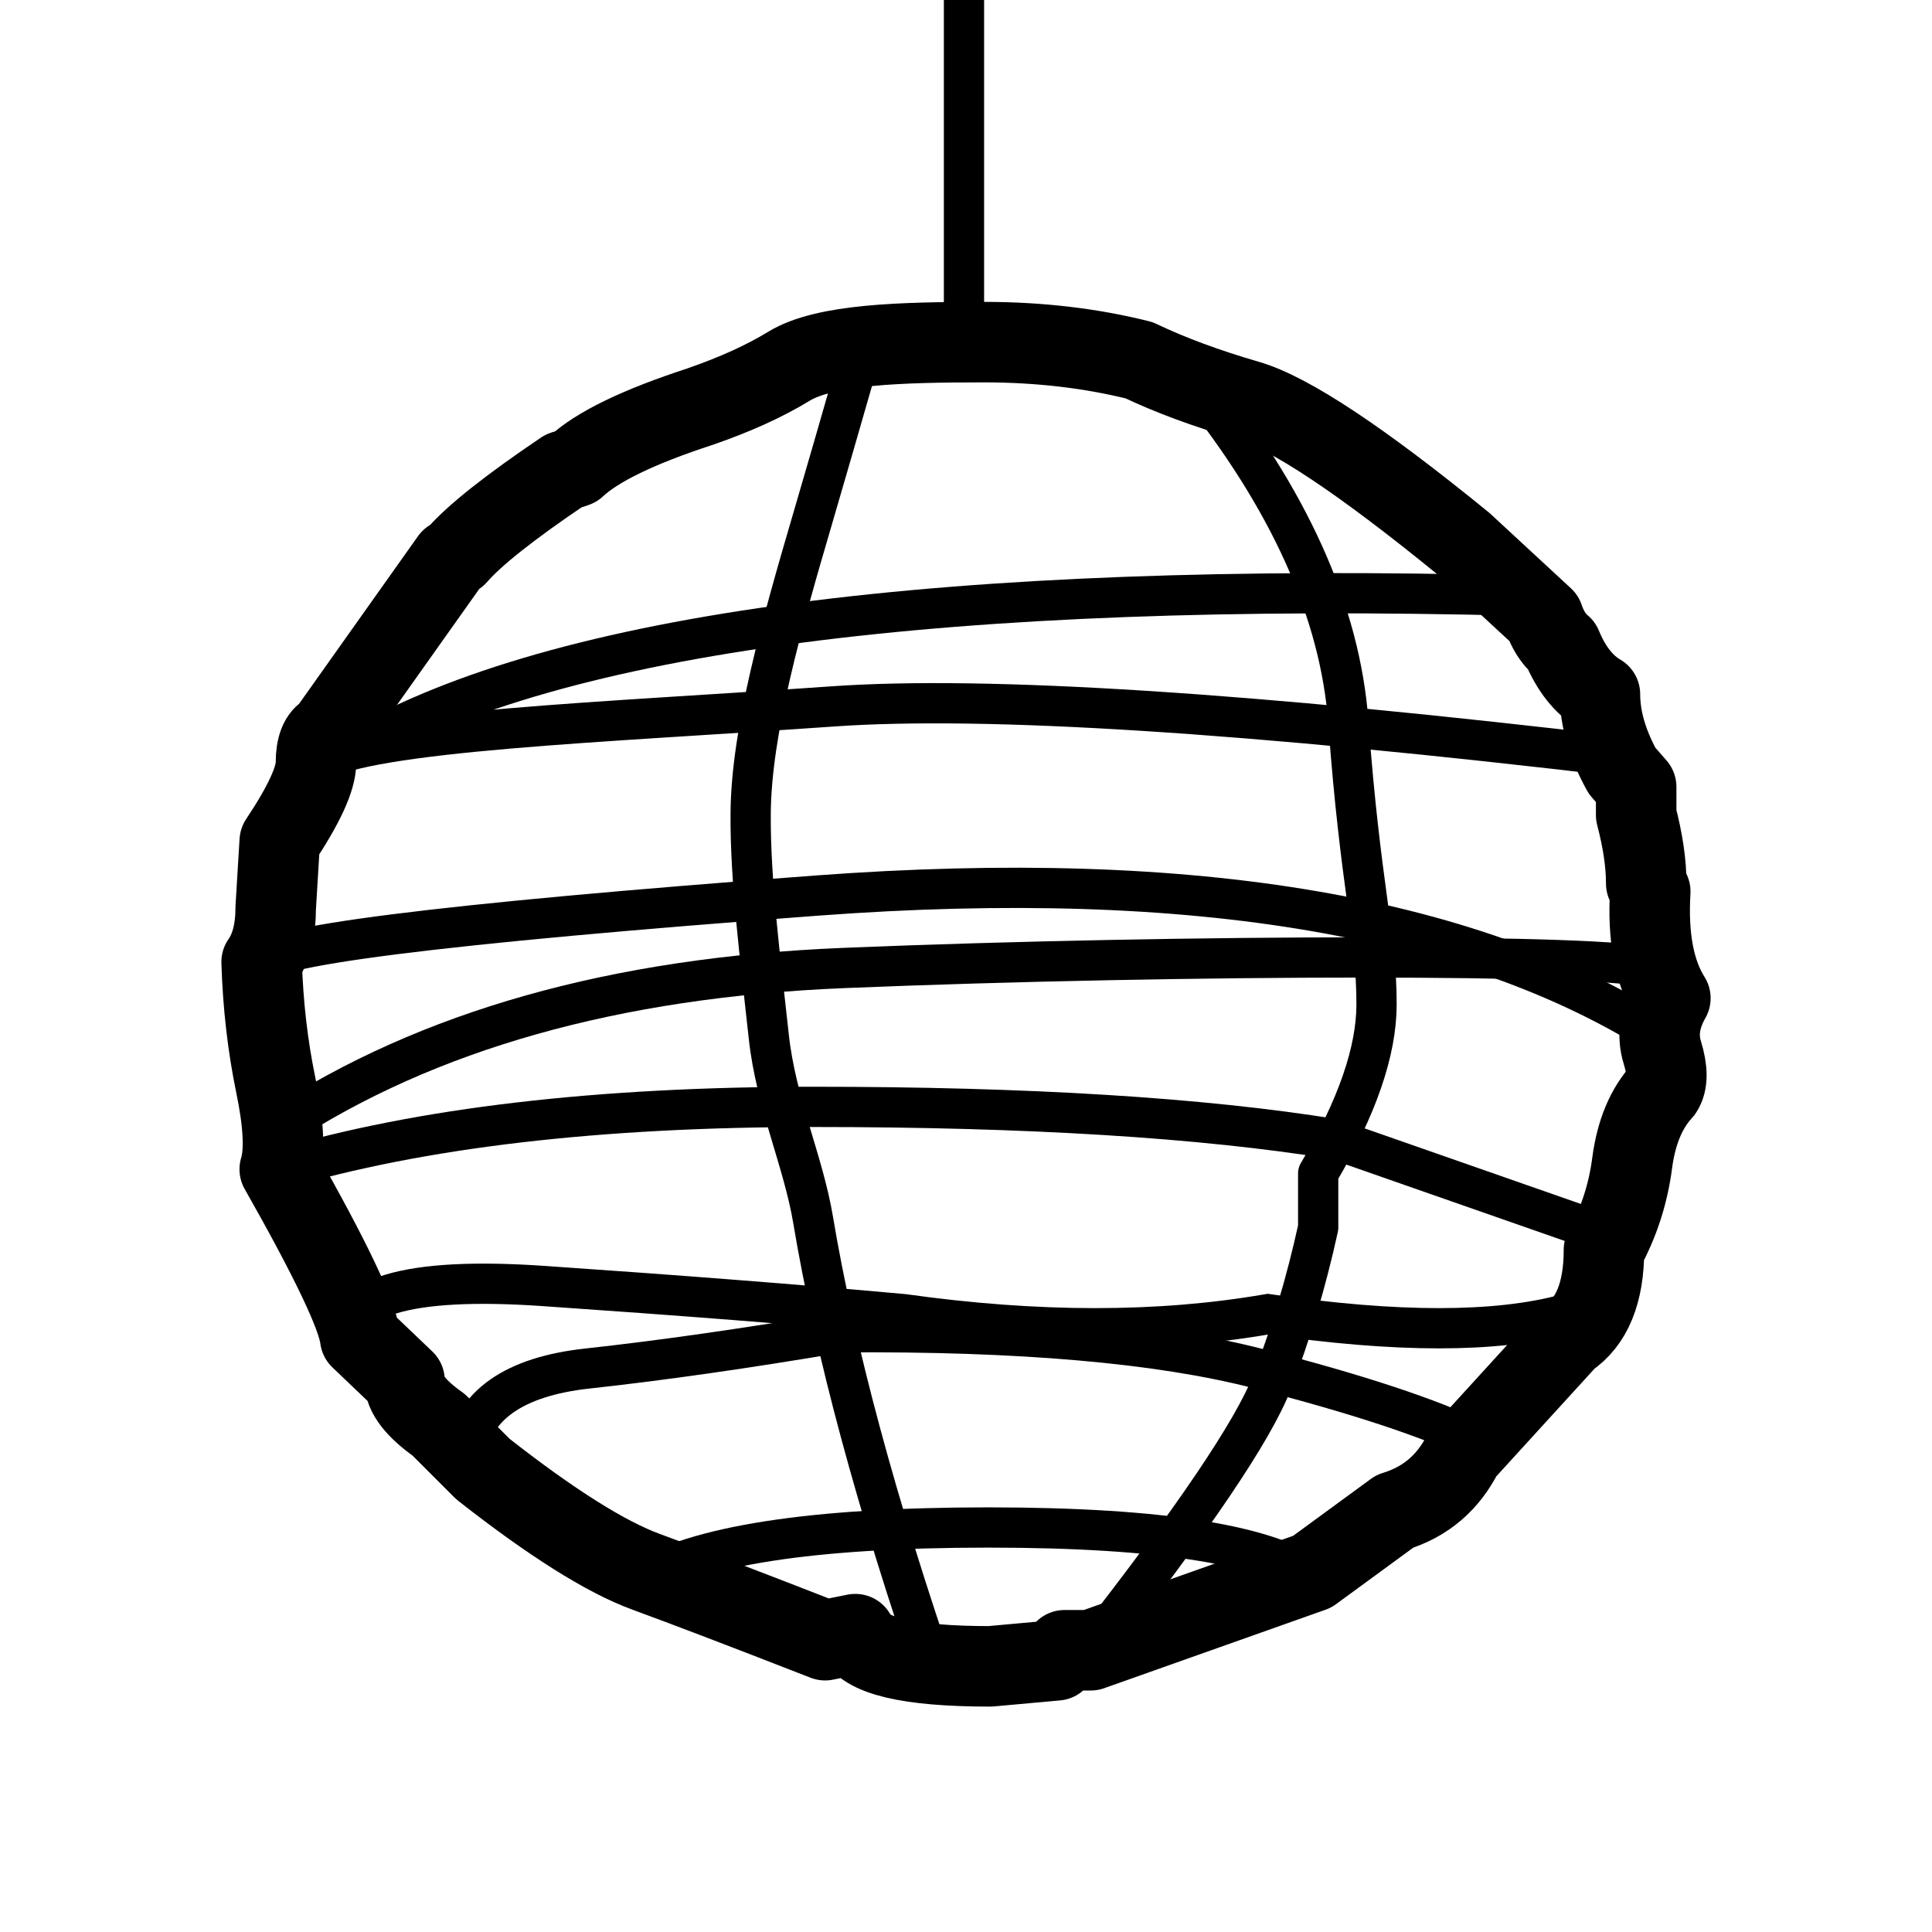 <svg xmlns="http://www.w3.org/2000/svg" viewBox="0 0 960 960"><g stroke="#000" fill="none" fill-rule="evenodd"><path d="m410 815 15-3c4 10.667 26.333 16 67 16l33-3 4-5h13l110-39 41-30c15.333-4.667 26.667-14.333 34-29l52-57c12-8 18-22.667 18-44 7.333-13.333 12-27.667 14-43 2-15.333 7-27.333 15-36 2.667-4 2.667-10.333 0-19s-1.333-17.667 4-27c-8-12.667-11.333-30.333-10-53l-2-4c0-10-1.667-21.333-5-34v-14l-7-8c-7.333-13.333-11-26-11-38-8-4.667-14.333-12.667-19-24-4-3.333-7-8-9-14l-40-37c-50.667-41.333-86.333-65-107-71s-38.667-12.667-54-20c-24-6-49.667-9-77-9-41 0-79 1-97 12-12 7.333-26.667 14-44 20-30.667 10-51.333 20-62 30l-6 2c-26.667 18-44.333 32-53 42l-3 2-61 86c-4 2-6 7-6 15s-6 21-18 39l-2 33c0 11.333-2.333 20.333-7 27 .667 21.333 3 41.667 7 61s4.667 33.333 2 42c25.333 44.667 38.667 72.667 40 84l22 21c0 6.667 5.667 14 17 22l22 22c34 26.667 61 43.667 81 51 20 7.333 49.667 18.667 89 34z" stroke-width="40" stroke-linejoin="round"/><path d="M317 786c28.667-18 86.667-27 174-27s142 9 164 27m-424-63c4-24.667 24.333-39 61-43s78.667-10 126-18c88.667-.667 157.667 5.333 207 18s85.667 24.667 109 36M139 581c70-20.667 158.333-31 265-31s193 5.333 259 16l143 50" stroke-width="20"/><path d="M171 669c-2-24.667 31-34.667 99-30 68 4.667 127.667 9.333 179 14 66.667 9.333 127 9.333 181 0 64 9.333 113.333 9.333 148 0m-639-93c73.333-48 166.667-74.333 280-79 170-7 384-7 401 0" stroke-width="20"/><path d="M830 518c-94.667-62.667-236-87-424-73s-280 25.667-276 35m676-104c-185.333-22-316-30.333-392-25-114 8-230 12-257 28m599-83c-286-7.333-479 18-579 76" stroke-width="20"/><path d="M428 174c-10.499 36.593-18.499 64.26-24 83-15.555 52.988-30.68 106.346-31 147-.267 33.885 4.916 73 9 111 3.518 32.736 17.148 62.02 22 91 10.863 64.879 31.53 141.545 62 230m128-646c46.667 58 72 114.333 76 169 6 82 14 105 14 140 0 23.333-9.667 51.333-29 84v27c-6 27.333-13.667 53-23 77s-39.333 68.333-90 133" stroke-width="20" stroke-linejoin="round"/><path stroke-width="20" stroke-linecap="round" stroke-linejoin="round" d="M479 170v-524"/></g></svg>